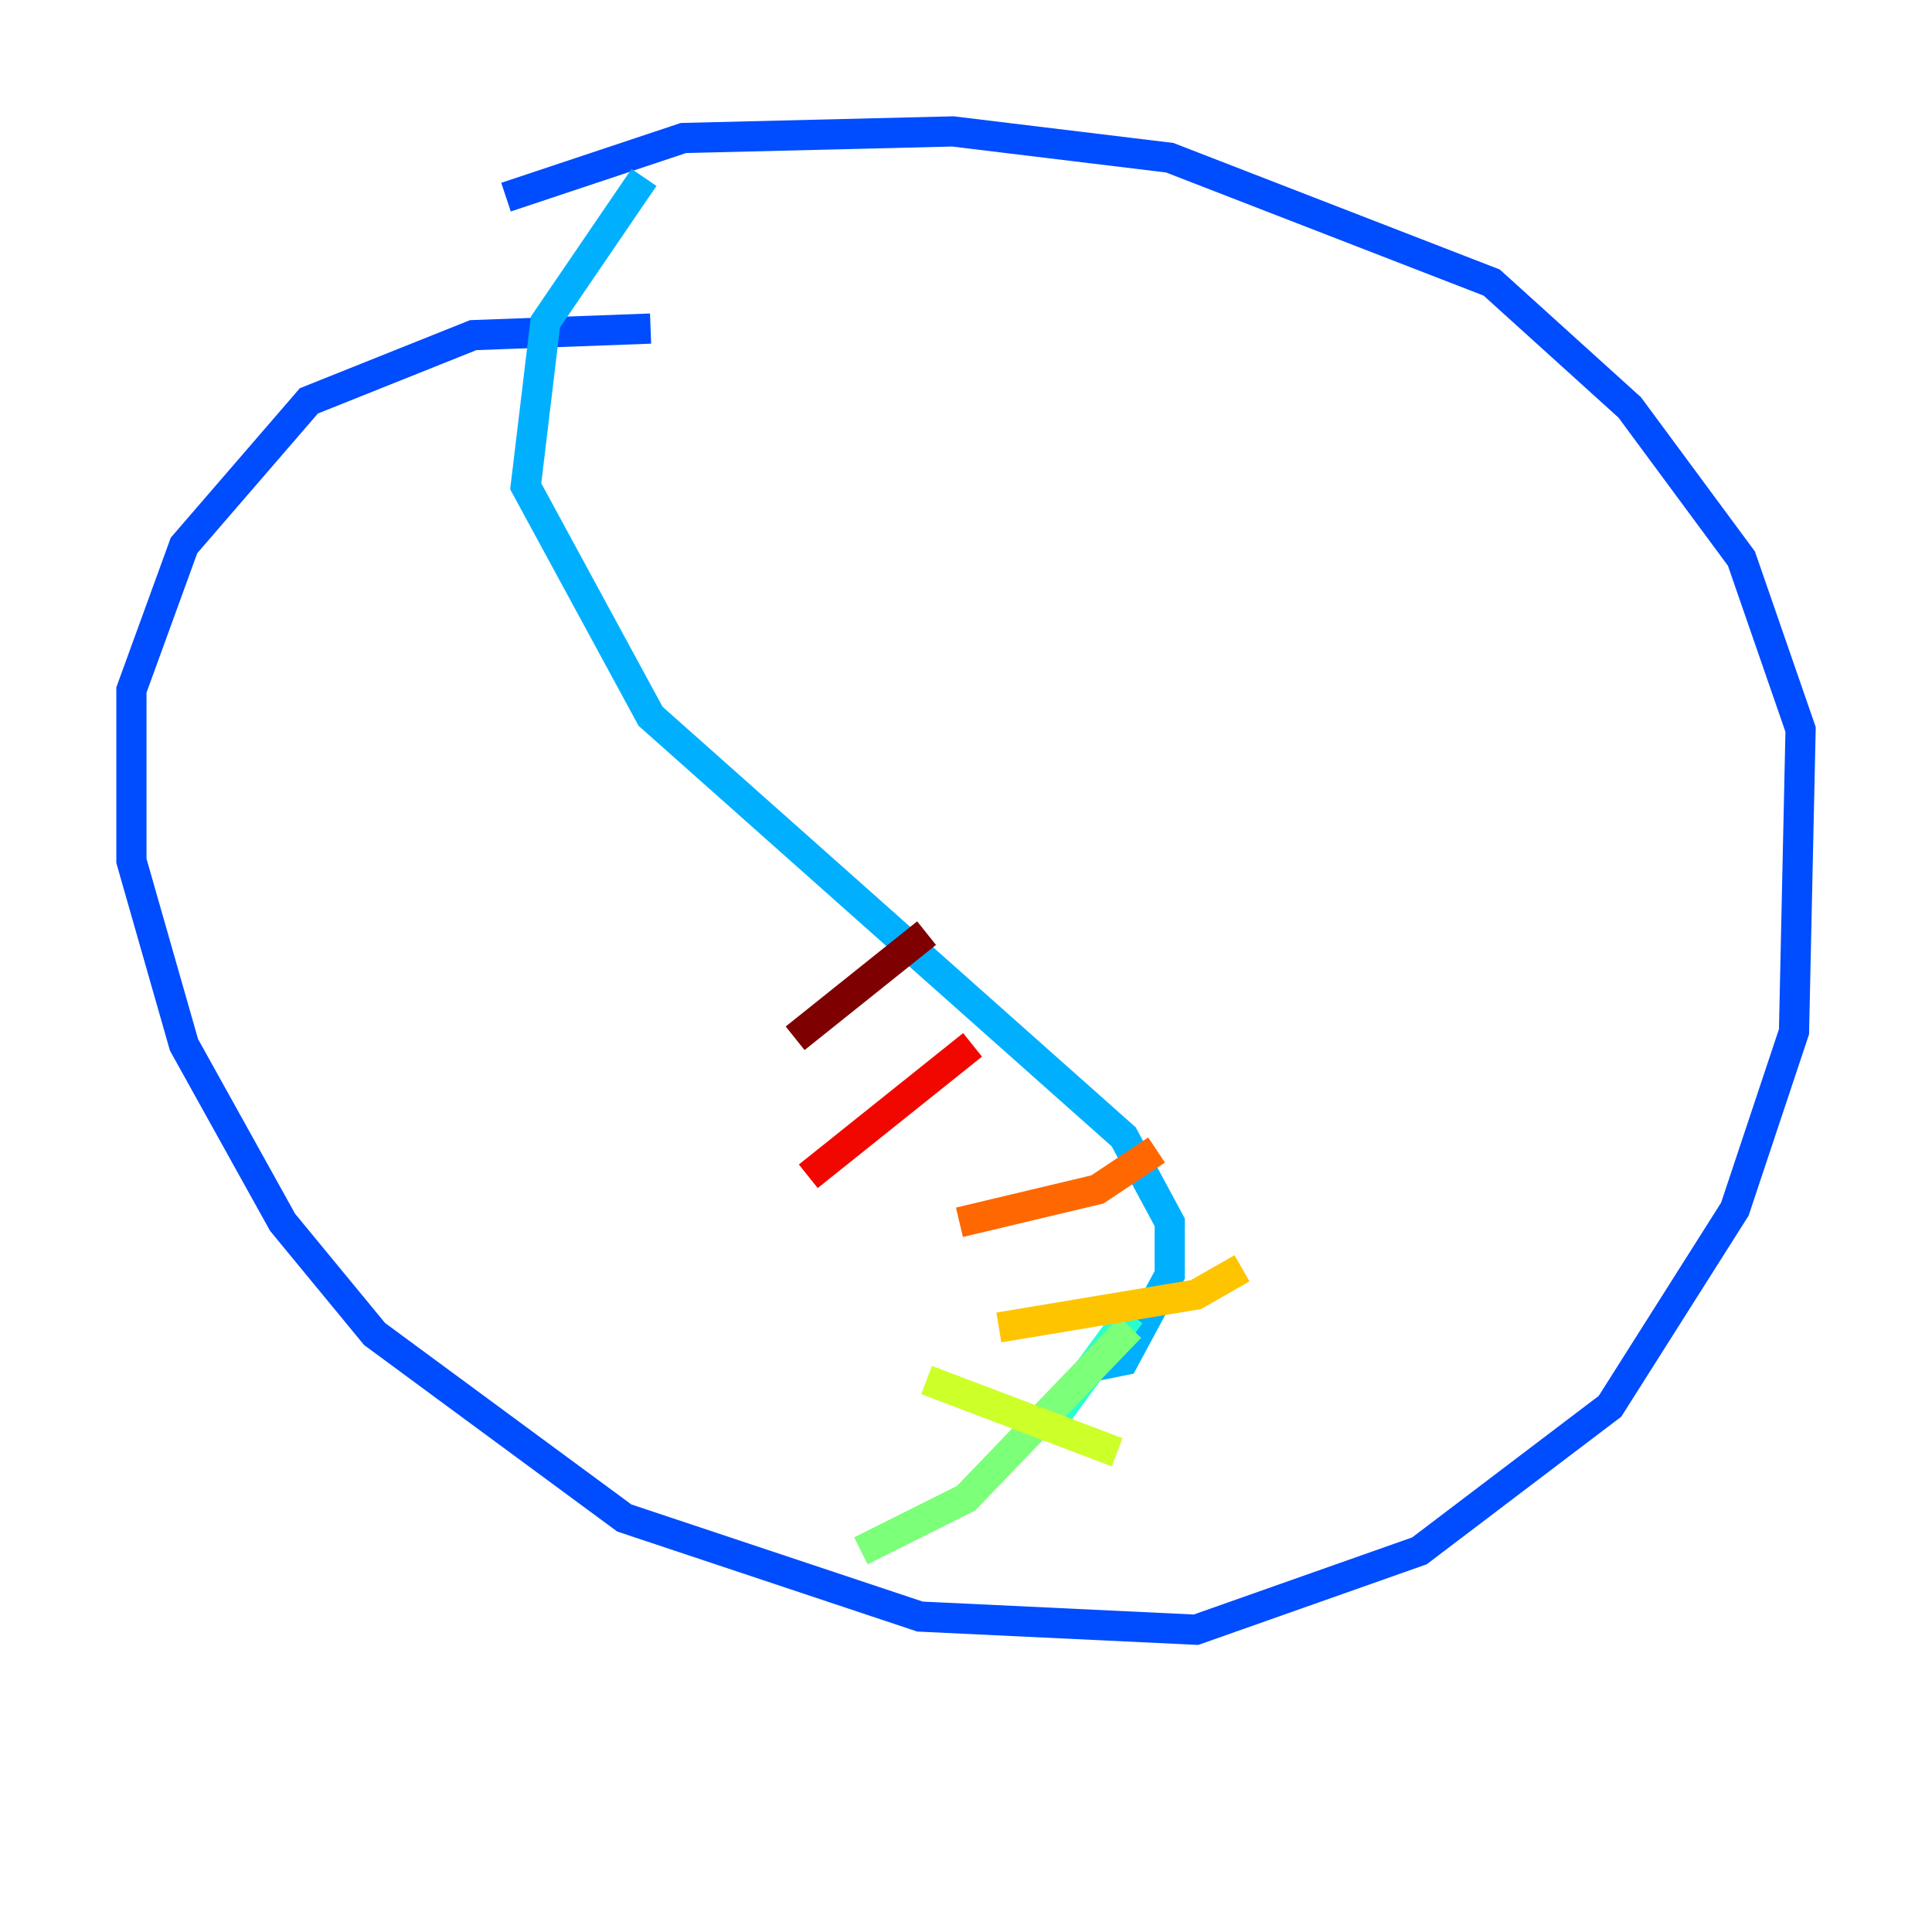 <?xml version="1.0" encoding="utf-8" ?>
<svg baseProfile="tiny" height="128" version="1.2" viewBox="0,0,128,128" width="128" xmlns="http://www.w3.org/2000/svg" xmlns:ev="http://www.w3.org/2001/xml-events" xmlns:xlink="http://www.w3.org/1999/xlink"><defs /><polyline fill="none" points="70.531,109.279 70.531,109.279" stroke="#00007f" stroke-width="2" /><polyline fill="none" points="63.129,104.054 63.129,104.054" stroke="#0000f1" stroke-width="2" /><polyline fill="none" points="43.102,21.769 31.347,22.204 20.463,26.558 12.191,36.136 8.707,45.714 8.707,57.034 12.191,69.225 18.721,80.98 24.816,88.381 41.361,100.571 60.952,107.102 79.238,107.973 94.041,102.748 106.667,93.17 114.939,80.109 118.857,68.354 119.293,48.327 115.374,37.007 107.973,26.993 98.83,18.721 77.497,10.449 63.129,8.707 45.279,9.143 33.524,13.061" stroke="#004cff" stroke-width="2" /><polyline fill="none" points="42.667,11.755 36.136,21.333 34.83,32.218 43.102,47.456 74.449,75.32 77.497,80.98 77.497,84.463 74.449,90.122 72.272,90.558" stroke="#00b0ff" stroke-width="2" /><polyline fill="none" points="74.884,87.075 70.095,93.605" stroke="#29ffcd" stroke-width="2" /><polyline fill="none" points="74.884,87.946 64.0,99.265 57.034,102.748" stroke="#7cff79" stroke-width="2" /><polyline fill="none" points="61.388,91.429 74.014,96.218" stroke="#cdff29" stroke-width="2" /><polyline fill="none" points="66.177,87.946 79.238,85.769 82.286,84.027" stroke="#ffc400" stroke-width="2" /><polyline fill="none" points="63.565,80.98 72.707,78.803 76.626,76.191" stroke="#ff6700" stroke-width="2" /><polyline fill="none" points="53.551,77.932 64.435,69.225" stroke="#f10700" stroke-width="2" /><polyline fill="none" points="52.68,68.789 61.388,61.823" stroke="#7f0000" stroke-width="2" /></svg>